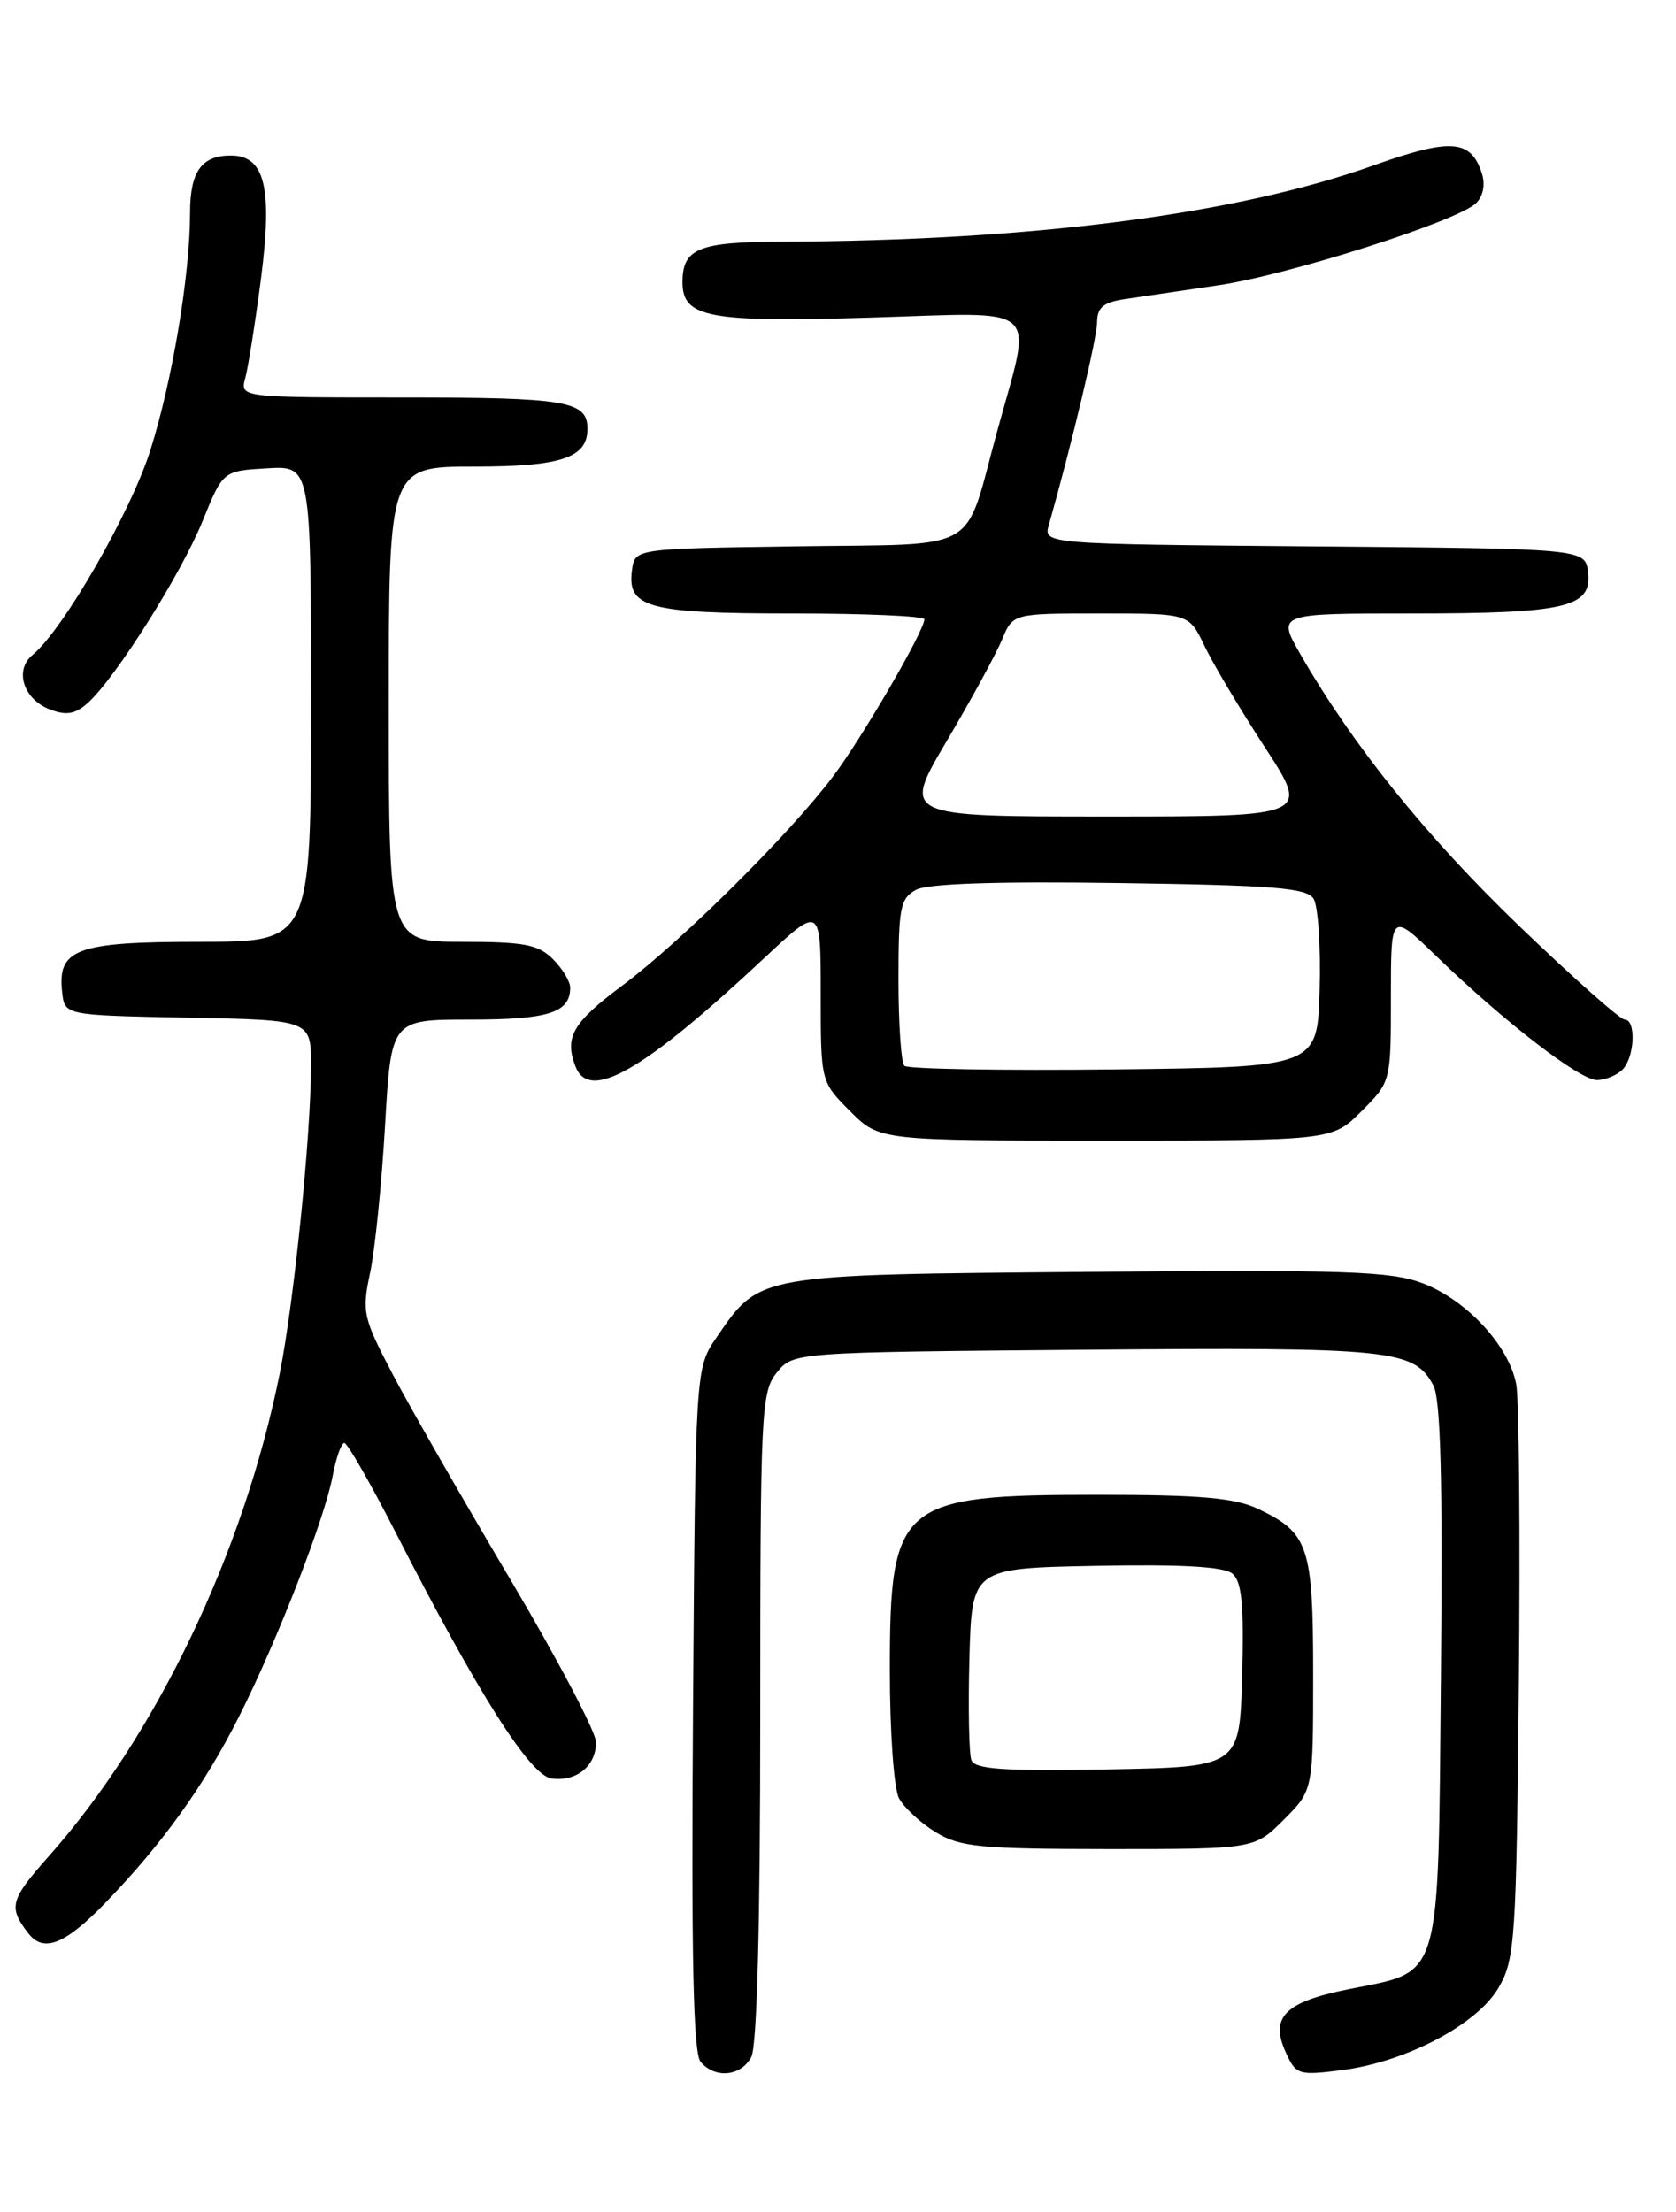 <?xml version="1.0" encoding="UTF-8" standalone="no"?>
<!DOCTYPE svg PUBLIC "-//W3C//DTD SVG 1.1//EN" "http://www.w3.org/Graphics/SVG/1.1/DTD/svg11.dtd" >
<svg xmlns="http://www.w3.org/2000/svg" xmlns:xlink="http://www.w3.org/1999/xlink" version="1.1" viewBox="0 0 194 256">
 <g >
 <path fill="currentColor"
d=" M 86.96 238.07 C 87.63 236.83 88.00 222.58 88.00 198.68 C 88.00 163.30 88.11 161.09 89.91 158.86 C 91.82 156.50 91.82 156.50 125.61 156.21 C 161.13 155.91 163.68 156.17 165.91 160.33 C 166.76 161.91 167.00 171.23 166.79 193.74 C 166.45 229.90 167.00 228.03 156.10 230.22 C 148.70 231.70 146.97 233.45 148.84 237.55 C 150.01 240.12 150.31 240.22 155.29 239.59 C 162.76 238.64 171.03 234.29 173.49 230.00 C 175.37 226.73 175.52 224.41 175.81 195.00 C 175.98 177.68 175.84 162.03 175.51 160.23 C 174.68 155.76 169.78 150.46 164.68 148.52 C 161.02 147.12 155.79 146.94 125.98 147.20 C 87.48 147.53 87.97 147.45 82.95 154.77 C 80.50 158.35 80.50 158.35 80.22 197.78 C 80.01 226.52 80.25 237.59 81.09 238.61 C 82.74 240.60 85.76 240.32 86.96 238.07 Z  M 12.17 220.25 C 18.81 213.38 23.66 206.63 27.70 198.60 C 32.11 189.84 37.60 175.73 38.52 170.75 C 38.91 168.69 39.51 167.00 39.86 167.00 C 40.21 167.01 42.86 171.62 45.74 177.25 C 55.27 195.90 61.33 205.47 63.83 205.83 C 66.72 206.24 69.00 204.38 68.99 201.63 C 68.99 200.46 64.53 192.00 59.09 182.83 C 53.65 173.66 47.53 163.00 45.50 159.14 C 42.01 152.49 41.87 151.85 42.84 147.31 C 43.40 144.66 44.18 136.99 44.57 130.25 C 45.28 118.00 45.28 118.00 54.44 118.00 C 63.51 118.00 66.00 117.20 66.00 114.30 C 66.00 113.58 65.10 112.10 64.00 111.00 C 62.31 109.31 60.67 109.00 53.50 109.00 C 45.00 109.00 45.00 109.00 45.00 81.50 C 45.00 54.00 45.00 54.00 54.93 54.00 C 64.96 54.00 68.00 52.98 68.00 49.63 C 68.00 46.41 65.61 46.00 46.68 46.00 C 27.77 46.00 27.77 46.00 28.39 43.75 C 28.73 42.51 29.54 37.37 30.20 32.32 C 31.57 21.72 30.67 18.00 26.72 18.00 C 23.33 18.00 22.00 19.86 22.00 24.63 C 22.00 31.79 19.95 44.05 17.41 52.09 C 15.14 59.29 7.31 72.89 3.78 75.79 C 1.63 77.55 2.70 80.93 5.78 82.11 C 7.71 82.84 8.72 82.66 10.21 81.31 C 13.41 78.41 20.97 66.43 23.46 60.28 C 25.81 54.50 25.81 54.50 30.90 54.20 C 36.00 53.90 36.00 53.90 36.00 81.45 C 36.00 109.00 36.00 109.00 23.07 109.00 C 8.82 109.00 6.61 109.82 7.20 114.88 C 7.50 117.50 7.50 117.50 21.75 117.78 C 36.00 118.05 36.00 118.05 36.00 123.28 C 35.99 131.42 34.03 150.72 32.37 159.00 C 28.22 179.66 18.10 200.82 5.63 214.85 C 1.16 219.88 0.94 220.73 3.28 223.75 C 5.04 226.03 7.52 225.05 12.17 220.25 Z  M 148.60 210.60 C 152.00 207.20 152.00 207.20 152.00 193.82 C 152.00 178.94 151.49 177.41 145.63 174.63 C 142.93 173.35 138.98 173.00 127.05 173.00 C 104.10 173.00 103.00 173.93 103.00 193.29 C 103.00 200.45 103.47 207.01 104.06 208.12 C 104.65 209.21 106.56 210.98 108.31 212.05 C 111.14 213.77 113.43 213.99 128.35 214.00 C 145.20 214.00 145.20 214.00 148.60 210.60 Z  M 157.60 128.60 C 161.00 125.20 161.00 125.20 161.00 115.38 C 161.00 105.57 161.00 105.57 166.25 110.65 C 174.07 118.23 182.85 125.00 184.84 125.00 C 185.81 125.00 187.14 124.46 187.80 123.80 C 189.22 122.38 189.41 118.00 188.06 118.00 C 187.54 118.00 182.03 113.11 175.81 107.13 C 165.07 96.80 156.61 86.29 150.54 75.75 C 147.81 71.00 147.81 71.00 163.34 71.00 C 181.27 71.00 184.28 70.30 183.82 66.25 C 183.50 63.50 183.50 63.50 152.14 63.24 C 120.77 62.97 120.77 62.97 121.41 60.74 C 124.07 51.34 126.98 39.12 126.99 37.30 C 127.00 35.58 127.72 34.98 130.25 34.61 C 132.04 34.34 136.88 33.63 141.00 33.02 C 149.17 31.82 168.68 25.61 170.85 23.52 C 171.67 22.74 171.94 21.38 171.54 20.11 C 170.27 16.12 167.96 15.95 158.95 19.16 C 143.02 24.83 119.43 27.87 90.45 27.97 C 80.84 28.00 79.00 28.76 79.00 32.66 C 79.00 36.76 81.98 37.32 100.69 36.76 C 120.97 36.15 119.54 34.86 115.40 50.00 C 111.49 64.27 113.87 62.91 92.23 63.23 C 73.50 63.50 73.50 63.50 73.16 65.94 C 72.54 70.33 74.98 71.00 91.69 71.00 C 100.11 71.00 107.00 71.30 107.00 71.67 C 107.00 73.00 99.81 85.37 96.41 89.88 C 91.37 96.57 78.87 108.96 72.01 114.08 C 66.29 118.34 65.31 120.04 66.61 123.42 C 68.20 127.57 74.46 123.98 88.42 110.92 C 95.00 104.77 95.00 104.77 95.00 114.99 C 95.00 125.20 95.00 125.20 98.40 128.60 C 101.80 132.00 101.80 132.00 128.00 132.00 C 154.20 132.00 154.20 132.00 157.60 128.60 Z  M 112.44 203.71 C 112.16 202.97 112.06 197.67 112.21 191.93 C 112.50 181.50 112.50 181.50 126.86 181.22 C 136.79 181.03 141.67 181.31 142.65 182.12 C 143.74 183.03 144.00 185.70 143.78 193.90 C 143.50 204.50 143.50 204.50 128.23 204.78 C 116.17 204.99 112.85 204.77 112.44 203.71 Z  M 104.68 123.35 C 104.31 122.97 104.00 118.48 104.00 113.37 C 104.00 105.04 104.21 103.96 106.04 102.98 C 107.38 102.26 115.40 101.99 129.57 102.20 C 147.36 102.45 151.24 102.76 152.04 104.00 C 152.57 104.83 152.89 109.55 152.75 114.50 C 152.50 123.50 152.50 123.50 128.93 123.77 C 115.97 123.91 105.06 123.73 104.68 123.35 Z  M 109.58 85.77 C 112.42 80.97 115.30 75.68 115.99 74.02 C 117.24 71.00 117.24 71.00 127.44 71.00 C 137.63 71.00 137.63 71.00 139.42 74.75 C 140.40 76.81 143.55 82.10 146.42 86.50 C 151.63 94.50 151.63 94.50 128.03 94.50 C 104.42 94.50 104.42 94.50 109.58 85.77 Z "/>
</g>
</svg>
